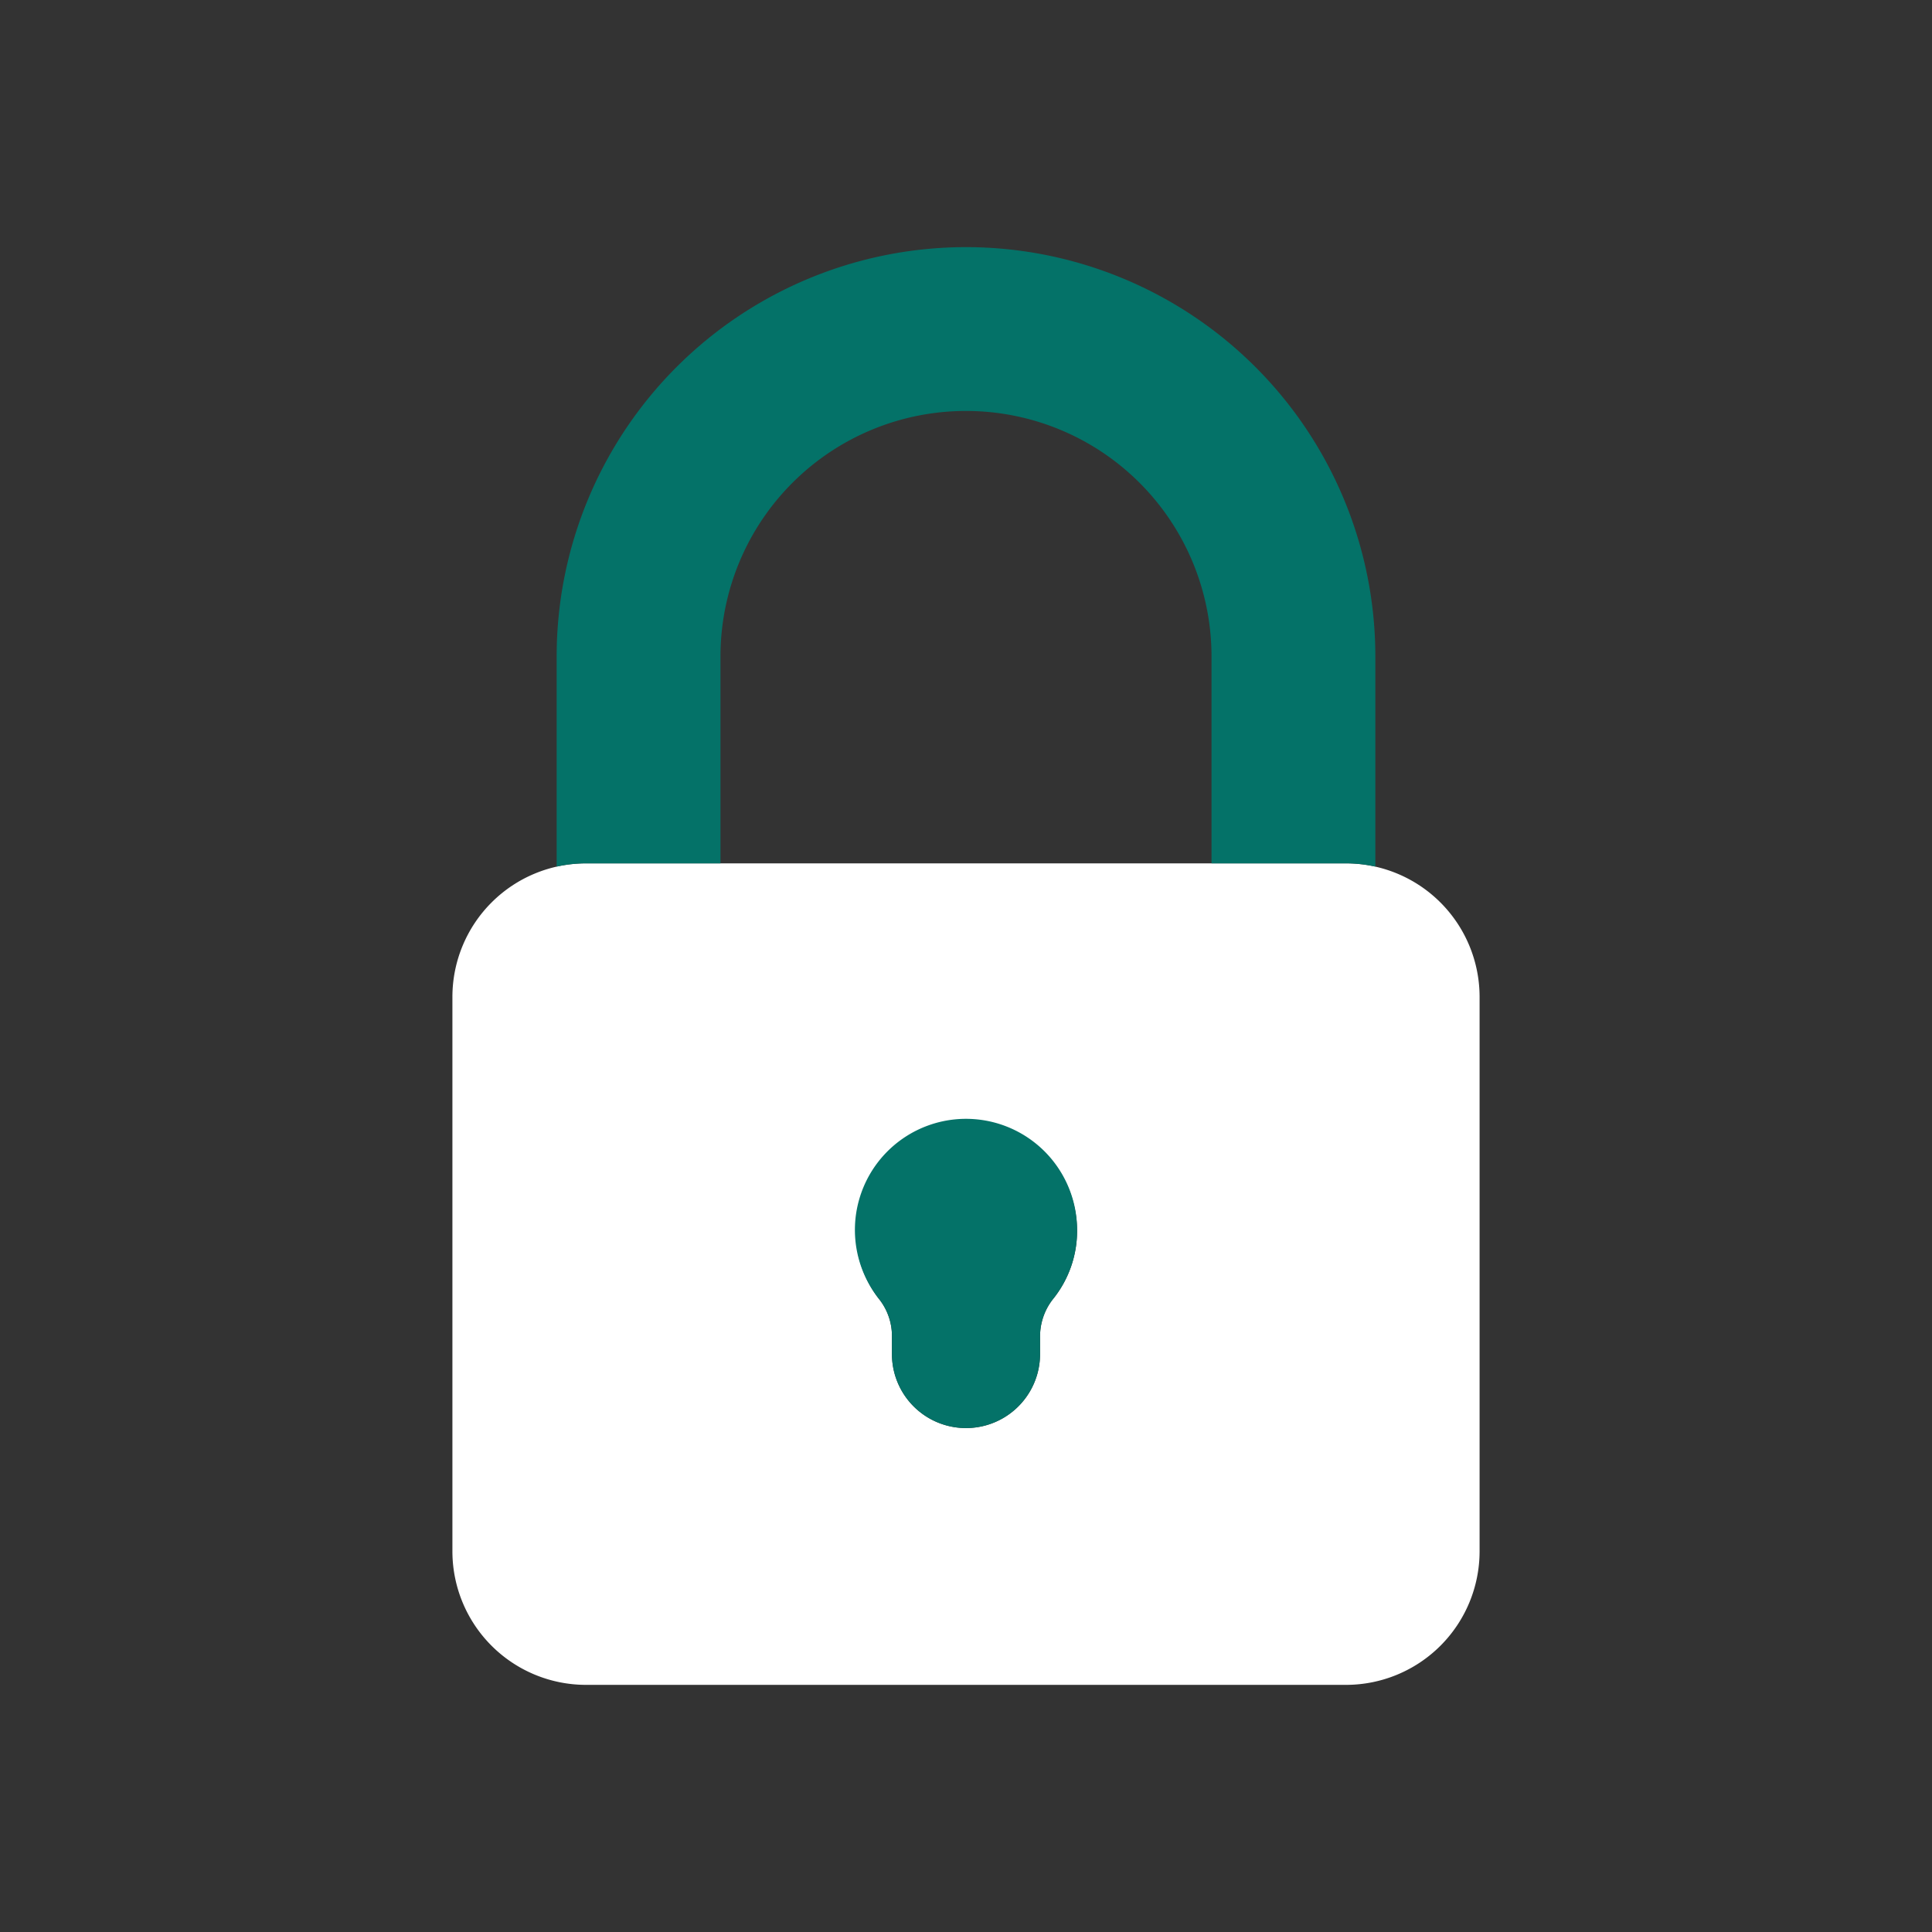 <svg id="ART" xmlns="http://www.w3.org/2000/svg" viewBox="0 0 48 48"><rect x="0" y="0" width="48" height="48" fill="#333333" stroke="none"/><defs><style>.cls-1{fill:#fff;}.cls-2{fill:#047268;}</style></defs><title>FINAL_6_Authentication &amp;amp; Authorization</title><path class="cls-1" d="M33.44,21.45H14.56a3.32,3.32,0,0,0-3.32,3.31V38.55a3.32,3.32,0,0,0,3.32,3.31H33.44a3.32,3.32,0,0,0,3.32-3.31V24.76A3.32,3.32,0,0,0,33.44,21.45ZM26.15,32.29a1.5,1.5,0,0,0-.31.94v.41a1.84,1.84,0,1,1-3.68,0v-.41a1.48,1.48,0,0,0-.3-.93,2.75,2.75,0,1,1,4.9-1.72A2.7,2.7,0,0,1,26.15,32.29Z"/><path class="cls-2" d="M14.56,21.45H17.9V16.31a6.1,6.1,0,0,1,12.2,0v5.14h3.34a3.4,3.4,0,0,1,.73.08V16.31a10.17,10.17,0,0,0-20.34,0v5.22A3.4,3.4,0,0,1,14.56,21.45Z"/><path class="cls-2" d="M22.16,33.64a1.84,1.84,0,1,0,3.68,0v-.41a1.5,1.5,0,0,1,.31-.94,2.7,2.7,0,0,0,.61-1.71,2.76,2.76,0,1,0-4.9,1.72,1.48,1.48,0,0,1,.3.93Z"/></svg>